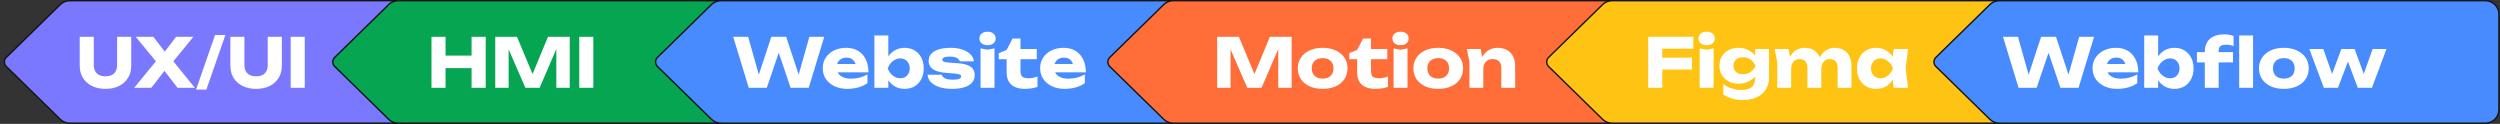 <svg width="3532" height="175" viewBox="0 0 3532 175" fill="none" xmlns="http://www.w3.org/2000/svg">
<rect x="0" y="0" width="3532" height="175" fill="#333333" stroke="none"/>
<path d="M567.38 1.002L98.471 1.002C93.659 1.002 89.033 2.827 85.52 6.099L85.184 6.42L8.878 81.068C5.27 84.598 5.27 90.406 8.878 93.936L85.184 168.584C88.735 172.057 93.504 174.002 98.471 174.002H567.38C577.873 174.002 586.38 165.495 586.38 155.002V20.002L586.374 19.512C586.114 9.245 577.709 1.002 567.38 1.002Z" fill="#7A78FF" stroke="#141414" stroke-width="2"/>
<path d="M132.512 91.842C132.512 95.106 133.12 97.954 134.336 100.386C135.616 102.754 137.472 104.578 139.904 105.858C142.4 107.138 145.44 107.778 149.024 107.778C152.672 107.778 155.712 107.138 158.144 105.858C160.576 104.578 162.4 102.754 163.616 100.386C164.832 97.954 165.44 95.106 165.44 91.842V52.002H185.408V92.802C185.408 99.394 183.872 105.154 180.8 110.082C177.792 114.946 173.568 118.754 168.128 121.506C162.688 124.194 156.32 125.538 149.024 125.538C141.792 125.538 135.424 124.194 129.92 121.506C124.48 118.754 120.224 114.946 117.152 110.082C114.144 105.154 112.64 99.394 112.64 92.802V52.002H132.512V91.842ZM239.94 92.61V80.514L275.268 124.002H250.788L227.46 93.858H237.252L213.828 124.002H189.636L225.156 80.61V92.514L191.748 52.002H216.612L237.732 79.266H227.94L248.772 52.002H273.252L239.94 92.61ZM303.854 49.41H318.446L291.566 126.594H276.974L303.854 49.41ZM345.324 91.842C345.324 95.106 345.932 97.954 347.148 100.386C348.428 102.754 350.284 104.578 352.716 105.858C355.212 107.138 358.252 107.778 361.836 107.778C365.484 107.778 368.524 107.138 370.956 105.858C373.388 104.578 375.212 102.754 376.428 100.386C377.644 97.954 378.252 95.106 378.252 91.842V52.002H398.22V92.802C398.22 99.394 396.684 105.154 393.612 110.082C390.604 114.946 386.38 118.754 380.94 121.506C375.5 124.194 369.132 125.538 361.836 125.538C354.604 125.538 348.236 124.194 342.732 121.506C337.292 118.754 333.036 114.946 329.964 110.082C326.956 105.154 325.452 99.394 325.452 92.802V52.002H345.324V91.842ZM410.694 52.002L430.566 52.002V124.002H410.694V52.002Z" fill="white"/>
<path d="M1014.38 1.002L562.479 1.002C557.668 1.002 553.041 2.827 549.528 6.099L549.192 6.42L472.887 81.068C469.278 84.598 469.277 90.406 472.886 93.936L549.192 168.584C552.743 172.057 557.513 174.002 562.479 174.002H1014.38C1024.87 174.002 1033.38 165.495 1033.38 155.002V20.002C1033.38 9.509 1024.87 1.002 1014.38 1.002Z" fill="#05A552" stroke="#141414" stroke-width="2"/>
<path d="M609.6 52.002H629.472V124.002H609.6V52.002ZM666.24 52.002H686.208V124.002H666.24V52.002ZM620.736 78.594H674.496V96.258H620.736V78.594ZM804.91 52.002V124.002H785.998V59.106L790.222 59.586L762.382 124.002H742.222L714.286 59.778L718.606 59.298V124.002H699.694V52.002H730.414L756.238 113.826H748.558L774.19 52.002H804.91ZM818.381 52.002H838.253V124.002H818.381V52.002Z" fill="white"/>
<path d="M1653.88 1.002L1018.48 1.002C1013.67 1.002 1009.04 2.827 1005.53 6.099L1005.19 6.42L928.888 81.068C925.279 84.598 925.278 90.406 928.887 93.936L1005.19 168.584C1008.74 172.057 1013.51 174.002 1018.48 174.002H1653.88C1664.37 174.002 1672.88 165.495 1672.88 155.002V20.002C1672.88 9.509 1664.37 1.002 1653.88 1.002Z" fill="#478BFF" stroke="#141414" stroke-width="2"/>
<path d="M1131.74 115.554H1125.5L1143.46 52.002H1164.48L1142.59 124.002H1116.96L1096.13 62.562H1104.29L1083.36 124.002H1057.82L1035.84 52.002H1056.96L1074.91 115.554L1068.77 115.458L1089.7 52.002H1110.72L1131.74 115.554ZM1197.01 125.538C1190.35 125.538 1184.4 124.322 1179.15 121.89C1173.97 119.458 1169.87 116.066 1166.87 111.714C1163.86 107.298 1162.35 102.178 1162.35 96.354C1162.35 90.658 1163.79 85.666 1166.67 81.378C1169.55 77.026 1173.49 73.634 1178.48 71.202C1183.54 68.77 1189.23 67.554 1195.57 67.554C1202.16 67.554 1207.76 68.994 1212.37 71.874C1217.04 74.69 1220.63 78.69 1223.12 83.874C1225.68 89.058 1226.96 95.17 1226.96 102.21H1178.19V90.402H1215.92L1209.49 94.53C1209.23 91.714 1208.53 89.346 1207.38 87.426C1206.23 85.442 1204.69 83.938 1202.77 82.914C1200.91 81.89 1198.67 81.378 1196.05 81.378C1193.17 81.378 1190.71 81.954 1188.66 83.106C1186.61 84.258 1185.01 85.858 1183.86 87.906C1182.71 89.89 1182.13 92.226 1182.13 94.914C1182.13 98.37 1182.9 101.314 1184.43 103.746C1186.03 106.114 1188.34 107.938 1191.35 109.218C1194.42 110.498 1198.16 111.138 1202.58 111.138C1206.61 111.138 1210.61 110.626 1214.58 109.602C1218.61 108.514 1222.26 107.01 1225.52 105.09V117.57C1221.75 120.13 1217.43 122.114 1212.56 123.522C1207.76 124.866 1202.58 125.538 1197.01 125.538ZM1235.35 50.082H1255.03V85.122L1252.44 90.114V103.938L1255.03 108.738V124.002H1235.35V50.082ZM1248.69 96.642C1249.59 90.69 1251.35 85.57 1253.97 81.282C1256.6 76.93 1259.96 73.57 1264.05 71.202C1268.21 68.77 1272.85 67.554 1277.97 67.554C1283.35 67.554 1288.05 68.77 1292.09 71.202C1296.18 73.634 1299.35 77.026 1301.59 81.378C1303.89 85.73 1305.05 90.818 1305.05 96.642C1305.05 102.338 1303.89 107.394 1301.59 111.81C1299.35 116.162 1296.18 119.554 1292.09 121.986C1288.05 124.354 1283.35 125.538 1277.97 125.538C1272.79 125.538 1268.15 124.354 1264.05 121.986C1259.96 119.554 1256.6 116.162 1253.97 111.81C1251.35 107.458 1249.59 102.402 1248.69 96.642ZM1285.27 96.642C1285.27 93.89 1284.69 91.458 1283.54 89.346C1282.45 87.234 1280.92 85.57 1278.93 84.354C1276.95 83.138 1274.65 82.53 1272.02 82.53C1269.4 82.53 1266.9 83.138 1264.53 84.354C1262.17 85.57 1260.09 87.234 1258.29 89.346C1256.5 91.458 1255.13 93.89 1254.17 96.642C1255.13 99.33 1256.5 101.73 1258.29 103.842C1260.09 105.954 1262.17 107.618 1264.53 108.834C1266.9 109.986 1269.4 110.562 1272.02 110.562C1274.65 110.562 1276.95 109.986 1278.93 108.834C1280.92 107.618 1282.45 105.954 1283.54 103.842C1284.69 101.73 1285.27 99.33 1285.27 96.642ZM1377.09 106.146C1377.09 110.37 1375.81 113.922 1373.25 116.802C1370.69 119.682 1367.04 121.858 1362.31 123.33C1357.57 124.802 1351.87 125.538 1345.22 125.538C1338.37 125.538 1332.35 124.706 1327.17 123.042C1322.05 121.378 1318.05 119.042 1315.17 116.034C1312.29 113.026 1310.75 109.538 1310.56 105.57H1330.43C1330.88 107.042 1331.75 108.322 1333.03 109.41C1334.37 110.434 1336.13 111.234 1338.31 111.81C1340.48 112.322 1343.07 112.578 1346.08 112.578C1349.99 112.578 1352.93 112.194 1354.91 111.426C1356.96 110.658 1357.99 109.506 1357.99 107.97C1357.99 106.754 1357.22 105.858 1355.68 105.282C1354.15 104.642 1351.52 104.162 1347.81 103.842L1338.11 103.074C1331.65 102.626 1326.5 101.666 1322.66 100.194C1318.88 98.658 1316.16 96.706 1314.5 94.338C1312.83 91.906 1312 89.154 1312 86.082C1312 81.922 1313.28 78.498 1315.84 75.81C1318.47 73.058 1322.08 71.01 1326.69 69.666C1331.36 68.258 1336.8 67.554 1343.01 67.554C1349.15 67.554 1354.63 68.354 1359.43 69.954C1364.23 71.554 1368.07 73.794 1370.95 76.674C1373.83 79.49 1375.49 82.818 1375.94 86.658H1356.07C1355.75 85.442 1355.04 84.354 1353.95 83.394C1352.87 82.37 1351.36 81.538 1349.44 80.898C1347.52 80.258 1345.06 79.938 1342.05 79.938C1338.53 79.938 1335.84 80.322 1333.99 81.09C1332.19 81.858 1331.3 82.946 1331.3 84.354C1331.3 85.442 1331.84 86.306 1332.93 86.946C1334.08 87.586 1336.19 88.034 1339.27 88.29L1352.03 89.25C1358.37 89.634 1363.36 90.562 1367.01 92.034C1370.66 93.442 1373.25 95.33 1374.79 97.698C1376.32 100.066 1377.09 102.882 1377.09 106.146ZM1385.35 68.322L1395.24 70.242L1405.03 68.322V124.002H1385.35V68.322ZM1395.14 63.81C1391.75 63.81 1389 62.978 1386.89 61.314C1384.77 59.586 1383.72 57.25 1383.72 54.306C1383.72 51.426 1384.77 49.122 1386.89 47.394C1389 45.666 1391.75 44.802 1395.14 44.802C1398.66 44.802 1401.45 45.666 1403.49 47.394C1405.61 49.122 1406.66 51.426 1406.66 54.306C1406.66 57.25 1405.61 59.586 1403.49 61.314C1401.45 62.978 1398.66 63.81 1395.14 63.81ZM1411.02 83.682V75.138L1422.16 70.626L1430.6 54.402H1441.74V69.186H1464.78V83.682H1441.74V99.81C1441.74 103.778 1442.54 106.562 1444.14 108.162C1445.74 109.762 1448.65 110.562 1452.88 110.562C1455.56 110.562 1457.93 110.338 1459.98 109.89C1462.09 109.378 1464.01 108.738 1465.74 107.97V122.754C1463.82 123.458 1461.29 124.098 1458.16 124.674C1455.02 125.25 1451.79 125.538 1448.46 125.538C1442.38 125.538 1437.39 124.61 1433.48 122.754C1429.64 120.898 1426.8 118.242 1424.94 114.786C1423.08 111.266 1422.16 107.17 1422.16 102.498V83.682H1411.02ZM1504.14 125.538C1497.48 125.538 1491.53 124.322 1486.28 121.89C1481.1 119.458 1477 116.066 1473.99 111.714C1470.98 107.298 1469.48 102.178 1469.48 96.354C1469.48 90.658 1470.92 85.666 1473.8 81.378C1476.68 77.026 1480.62 73.634 1485.61 71.202C1490.66 68.77 1496.36 67.554 1502.7 67.554C1509.29 67.554 1514.89 68.994 1519.5 71.874C1524.17 74.69 1527.75 78.69 1530.25 83.874C1532.81 89.058 1534.09 95.17 1534.09 102.21H1485.32V90.402H1523.05L1516.62 94.53C1516.36 91.714 1515.66 89.346 1514.5 87.426C1513.35 85.442 1511.82 83.938 1509.9 82.914C1508.04 81.89 1505.8 81.378 1503.18 81.378C1500.3 81.378 1497.83 81.954 1495.78 83.106C1493.74 84.258 1492.14 85.858 1490.98 87.906C1489.83 89.89 1489.26 92.226 1489.26 94.914C1489.26 98.37 1490.02 101.314 1491.56 103.746C1493.16 106.114 1495.46 107.938 1498.47 109.218C1501.54 110.498 1505.29 111.138 1509.7 111.138C1513.74 111.138 1517.74 110.626 1521.7 109.602C1525.74 108.514 1529.38 107.01 1532.65 105.09V117.57C1528.87 120.13 1524.55 122.114 1519.69 123.522C1514.89 124.866 1509.7 125.538 1504.14 125.538Z" fill="white"/>
<path d="M2276.38 1L1657.48 1C1652.67 1 1648.04 2.825 1644.53 6.097L1644.19 6.418L1567.89 81.066C1564.28 84.596 1564.28 90.404 1567.89 93.934L1644.19 168.582C1647.74 172.055 1652.51 174 1657.48 174H2276.38C2286.87 174 2295.38 165.493 2295.38 155V20C2295.38 9.507 2286.87 1 2276.38 1Z" fill="#FF6D39" stroke="#141414" stroke-width="2"/>
<path d="M1824.82 52V124H1805.9V59.104L1810.13 59.584L1782.29 124H1762.13L1734.19 59.776L1738.51 59.296V124H1719.6V52H1750.32L1776.14 113.824H1768.46L1794.1 52H1824.82ZM1868.65 125.536C1861.61 125.536 1855.46 124.352 1850.21 121.984C1844.97 119.552 1840.87 116.16 1837.93 111.808C1834.98 107.392 1833.51 102.336 1833.51 96.64C1833.51 90.816 1834.98 85.728 1837.93 81.376C1840.87 77.024 1844.97 73.632 1850.21 71.2C1855.46 68.768 1861.61 67.552 1868.65 67.552C1875.62 67.552 1881.73 68.768 1886.98 71.2C1892.29 73.632 1896.42 77.024 1899.37 81.376C1902.31 85.728 1903.78 90.816 1903.78 96.64C1903.78 102.336 1902.31 107.392 1899.37 111.808C1896.42 116.16 1892.29 119.552 1886.98 121.984C1881.73 124.352 1875.62 125.536 1868.65 125.536ZM1868.65 111.04C1871.85 111.04 1874.57 110.464 1876.81 109.312C1879.11 108.16 1880.87 106.496 1882.09 104.32C1883.3 102.144 1883.91 99.584 1883.91 96.64C1883.91 93.568 1883.3 90.976 1882.09 88.864C1880.87 86.688 1879.11 85.024 1876.81 83.872C1874.57 82.72 1871.85 82.144 1868.65 82.144C1865.45 82.144 1862.69 82.72 1860.39 83.872C1858.09 85.024 1856.33 86.688 1855.11 88.864C1853.89 90.976 1853.29 93.536 1853.29 96.544C1853.29 99.552 1853.89 102.144 1855.11 104.32C1856.33 106.496 1858.09 108.16 1860.39 109.312C1862.69 110.464 1865.45 111.04 1868.65 111.04ZM1906.21 83.68V75.136L1917.34 70.624L1925.79 54.4H1936.93V69.184H1959.97V83.68H1936.93V99.808C1936.93 103.776 1937.73 106.56 1939.33 108.16C1940.93 109.76 1943.84 110.56 1948.06 110.56C1950.75 110.56 1953.12 110.336 1955.17 109.888C1957.28 109.376 1959.2 108.736 1960.93 107.968V122.752C1959.01 123.456 1956.48 124.096 1953.34 124.672C1950.21 125.248 1946.97 125.536 1943.65 125.536C1937.57 125.536 1932.57 124.608 1928.67 122.752C1924.83 120.896 1921.98 118.24 1920.13 114.784C1918.27 111.264 1917.34 107.168 1917.34 102.496V83.68H1906.21ZM1968.85 68.32L1978.74 70.24L1988.53 68.32V124H1968.85V68.32ZM1978.64 63.808C1975.25 63.808 1972.5 62.976 1970.39 61.312C1968.27 59.584 1967.22 57.248 1967.22 54.304C1967.22 51.424 1968.27 49.12 1970.39 47.392C1972.5 45.664 1975.25 44.8 1978.64 44.8C1982.16 44.8 1984.95 45.664 1986.99 47.392C1989.11 49.12 1990.16 51.424 1990.16 54.304C1990.16 57.248 1989.11 59.584 1986.99 61.312C1984.95 62.976 1982.16 63.808 1978.64 63.808ZM2031.96 125.536C2024.92 125.536 2018.78 124.352 2013.53 121.984C2008.28 119.552 2004.18 116.16 2001.24 111.808C1998.3 107.392 1996.82 102.336 1996.82 96.64C1996.82 90.816 1998.3 85.728 2001.24 81.376C2004.18 77.024 2008.28 73.632 2013.53 71.2C2018.78 68.768 2024.92 67.552 2031.96 67.552C2038.94 67.552 2045.05 68.768 2050.3 71.2C2055.61 73.632 2059.74 77.024 2062.68 81.376C2065.62 85.728 2067.1 90.816 2067.1 96.64C2067.1 102.336 2065.62 107.392 2062.68 111.808C2059.74 116.16 2055.61 119.552 2050.3 121.984C2045.05 124.352 2038.94 125.536 2031.96 125.536ZM2031.96 111.04C2035.16 111.04 2037.88 110.464 2040.12 109.312C2042.42 108.16 2044.18 106.496 2045.4 104.32C2046.62 102.144 2047.22 99.584 2047.22 96.64C2047.22 93.568 2046.62 90.976 2045.4 88.864C2044.18 86.688 2042.42 85.024 2040.12 83.872C2037.88 82.72 2035.16 82.144 2031.96 82.144C2028.76 82.144 2026.01 82.72 2023.7 83.872C2021.4 85.024 2019.64 86.688 2018.42 88.864C2017.21 90.976 2016.6 93.536 2016.6 96.544C2016.6 99.552 2017.21 102.144 2018.42 104.32C2019.64 106.496 2021.4 108.16 2023.7 109.312C2026.01 110.464 2028.76 111.04 2031.96 111.04ZM2072.38 69.184H2092.06L2095.62 91.072V124H2076.03V88.096L2072.38 69.184ZM2115.78 67.552C2121.02 67.552 2125.5 68.608 2129.22 70.72C2132.93 72.832 2135.74 75.808 2137.66 79.648C2139.65 83.488 2140.64 88.032 2140.64 93.28V124H2121.06V96.16C2121.06 92.064 2120 88.928 2117.89 86.752C2115.84 84.576 2112.86 83.488 2108.96 83.488C2106.27 83.488 2103.9 84.064 2101.86 85.216C2099.87 86.368 2098.34 88 2097.25 90.112C2096.16 92.224 2095.62 94.72 2095.62 97.6L2089.57 94.432C2090.34 88.608 2091.97 83.712 2094.46 79.744C2096.96 75.712 2100.03 72.672 2103.68 70.624C2107.33 68.576 2111.36 67.552 2115.78 67.552Z" fill="white"/>
<path d="M2821.38 1.002L2277.48 1.002C2272.67 1.002 2268.04 2.827 2264.53 6.099L2264.19 6.42L2187.89 81.068C2184.28 84.598 2184.28 90.406 2187.89 93.936L2264.19 168.584C2267.74 172.057 2272.51 174.002 2277.48 174.002H2821.38L2821.87 173.996C2832.14 173.736 2840.38 165.331 2840.38 155.002V20.002C2840.38 9.509 2831.87 1.002 2821.38 1.002Z" fill="#FFC413" stroke="#141414" stroke-width="2"/>
<path d="M2338.3 81.474H2390.52V98.274H2338.3V81.474ZM2392.34 52.002V68.802H2338.97L2348.47 59.298V124.002H2328.6V52.002H2392.34ZM2401.32 68.322L2411.21 70.242L2421 68.322V124.002H2401.32V68.322ZM2411.11 63.81C2407.72 63.81 2404.97 62.978 2402.85 61.314C2400.74 59.586 2399.69 57.25 2399.69 54.306C2399.69 51.426 2400.74 49.122 2402.85 47.394C2404.97 45.666 2407.72 44.802 2411.11 44.802C2414.63 44.802 2417.41 45.666 2419.46 47.394C2421.57 49.122 2422.63 51.426 2422.63 54.306C2422.63 57.25 2421.57 59.586 2419.46 61.314C2417.41 62.978 2414.63 63.81 2411.11 63.81ZM2479.69 110.178V100.866L2480.36 98.562V85.122L2479.69 83.106V69.186H2499.28V109.41C2499.28 116.13 2497.71 121.89 2494.57 126.69C2491.44 131.49 2487.05 135.138 2481.42 137.634C2475.85 140.13 2469.26 141.378 2461.64 141.378C2456.59 141.378 2451.88 140.706 2447.53 139.362C2443.24 138.082 2438.96 136.162 2434.67 133.602V118.818C2438.64 121.762 2442.8 123.874 2447.15 125.154C2451.56 126.498 2455.98 127.17 2460.4 127.17C2466.67 127.17 2471.44 125.826 2474.7 123.138C2478.03 120.45 2479.69 116.13 2479.69 110.178ZM2456.17 118.242C2450.99 118.242 2446.38 117.186 2442.35 115.074C2438.32 112.962 2435.12 110.018 2432.75 106.242C2430.44 102.402 2429.29 97.954 2429.29 92.898C2429.29 87.778 2430.44 83.33 2432.75 79.554C2435.12 75.778 2438.32 72.834 2442.35 70.722C2446.38 68.61 2450.99 67.554 2456.17 67.554C2460.01 67.554 2463.53 68.162 2466.73 69.378C2469.93 70.53 2472.78 72.098 2475.28 74.082C2477.77 76.002 2479.85 78.114 2481.52 80.418C2483.24 82.658 2484.56 84.898 2485.45 87.138C2486.35 89.378 2486.8 91.362 2486.8 93.09C2486.8 95.458 2486.09 98.082 2484.68 100.962C2483.34 103.842 2481.36 106.594 2478.73 109.218C2476.11 111.842 2472.88 114.018 2469.04 115.746C2465.26 117.41 2460.97 118.242 2456.17 118.242ZM2462.8 104.898C2466.57 104.898 2469.93 103.906 2472.88 101.922C2475.82 99.938 2478.32 96.93 2480.36 92.898C2478.25 88.802 2475.72 85.794 2472.78 83.874C2469.84 81.89 2466.51 80.898 2462.8 80.898C2459.98 80.898 2457.52 81.378 2455.4 82.338C2453.36 83.298 2451.79 84.706 2450.7 86.562C2449.61 88.354 2449.07 90.466 2449.07 92.898C2449.07 95.266 2449.61 97.378 2450.7 99.234C2451.79 101.026 2453.36 102.434 2455.4 103.458C2457.45 104.418 2459.92 104.898 2462.8 104.898ZM2507.29 69.186H2526.97L2530.52 91.074V124.002H2510.94V88.098L2507.29 69.186ZM2549.43 67.554C2554.49 67.554 2558.78 68.61 2562.3 70.722C2565.82 72.834 2568.5 75.81 2570.36 79.65C2572.22 83.49 2573.14 88.034 2573.14 93.282V124.002H2553.56V96.162C2553.56 92.066 2552.63 88.93 2550.78 86.754C2548.92 84.578 2546.23 83.49 2542.71 83.49C2540.22 83.49 2538.04 84.066 2536.18 85.218C2534.39 86.37 2532.98 88.002 2531.96 90.114C2531 92.226 2530.52 94.722 2530.52 97.602L2524.47 94.434C2525.24 88.61 2526.81 83.714 2529.18 79.746C2531.54 75.714 2534.46 72.674 2537.91 70.626C2541.43 68.578 2545.27 67.554 2549.43 67.554ZM2591.96 67.554C2597.02 67.554 2601.3 68.61 2604.82 70.722C2608.41 72.834 2611.13 75.81 2612.98 79.65C2614.84 83.49 2615.77 88.034 2615.77 93.282V124.002H2596.18V96.162C2596.18 92.066 2595.26 88.93 2593.4 86.754C2591.54 84.578 2588.86 83.49 2585.34 83.49C2582.84 83.49 2580.66 84.066 2578.81 85.218C2577.02 86.37 2575.61 88.002 2574.58 90.114C2573.62 92.226 2573.14 94.722 2573.14 97.602L2567.1 94.434C2567.86 88.61 2569.4 83.714 2571.7 79.746C2574.07 75.714 2577.02 72.674 2580.54 70.626C2584.06 68.578 2587.86 67.554 2591.96 67.554ZM2675.39 124.002L2672.89 104.226L2675.48 96.642L2672.89 89.058L2675.39 69.186H2695.74L2692.28 96.546L2695.74 124.002H2675.39ZM2679.99 96.642C2679.1 102.402 2677.31 107.458 2674.62 111.81C2671.99 116.162 2668.63 119.554 2664.54 121.986C2660.51 124.354 2655.9 125.538 2650.71 125.538C2645.34 125.538 2640.6 124.354 2636.51 121.986C2632.47 119.554 2629.31 116.162 2627 111.81C2624.7 107.394 2623.55 102.338 2623.55 96.642C2623.55 90.818 2624.7 85.73 2627 81.378C2629.31 77.026 2632.47 73.634 2636.51 71.202C2640.6 68.77 2645.34 67.554 2650.71 67.554C2655.9 67.554 2660.51 68.77 2664.54 71.202C2668.63 73.57 2672.03 76.93 2674.71 81.282C2677.4 85.57 2679.16 90.69 2679.99 96.642ZM2643.42 96.642C2643.42 99.33 2643.96 101.73 2645.05 103.842C2646.2 105.954 2647.77 107.618 2649.75 108.834C2651.74 109.986 2654.01 110.562 2656.57 110.562C2659.26 110.562 2661.79 109.986 2664.15 108.834C2666.52 107.618 2668.6 105.954 2670.39 103.842C2672.19 101.73 2673.53 99.33 2674.43 96.642C2673.53 93.89 2672.19 91.458 2670.39 89.346C2668.6 87.234 2666.52 85.57 2664.15 84.354C2661.79 83.138 2659.26 82.53 2656.57 82.53C2654.01 82.53 2651.74 83.138 2649.75 84.354C2647.77 85.57 2646.2 87.234 2645.05 89.346C2643.96 91.458 2643.42 93.89 2643.42 96.642Z" fill="white"/>
<path d="M3511.5 1L2824.6 1C2819.79 1 2815.16 2.826 2811.65 6.098L2811.31 6.419L2735.01 81.066C2731.4 84.596 2731.4 90.404 2735.01 93.934L2811.31 168.582C2814.86 172.055 2819.63 174 2824.6 174H3511.5L3511.99 173.994C3522.26 173.734 3530.5 165.33 3530.5 155V20C3530.5 9.67 3522.26 1.266 3511.99 1.006L3511.5 1Z" fill="#478BFF" stroke="#141414" stroke-width="2"/>
<path d="M2925.75 115.554H2919.51L2937.46 52.002H2958.48L2936.6 124.002H2910.96L2890.13 62.562H2898.29L2877.36 124.002H2851.83L2829.84 52.002H2850.96L2868.92 115.554L2862.77 115.458L2883.7 52.002H2904.72L2925.75 115.554ZM2991.01 125.538C2984.36 125.538 2978.41 124.322 2973.16 121.89C2967.97 119.458 2963.88 116.066 2960.87 111.714C2957.86 107.298 2956.36 102.178 2956.36 96.354C2956.36 90.658 2957.8 85.666 2960.68 81.378C2963.56 77.026 2967.49 73.634 2972.49 71.202C2977.54 68.77 2983.24 67.554 2989.57 67.554C2996.17 67.554 3001.77 68.994 3006.37 71.874C3011.05 74.69 3014.63 78.69 3017.13 83.874C3019.69 89.058 3020.97 95.17 3020.97 102.21H2972.2V90.402H3009.93L3003.49 94.53C3003.24 91.714 3002.53 89.346 3001.38 87.426C3000.23 85.442 2998.69 83.938 2996.77 82.914C2994.92 81.89 2992.68 81.378 2990.05 81.378C2987.17 81.378 2984.71 81.954 2982.66 83.106C2980.61 84.258 2979.01 85.858 2977.86 87.906C2976.71 89.89 2976.13 92.226 2976.13 94.914C2976.13 98.37 2976.9 101.314 2978.44 103.746C2980.04 106.114 2982.34 107.938 2985.35 109.218C2988.42 110.498 2992.17 111.138 2996.58 111.138C3000.61 111.138 3004.61 110.626 3008.58 109.602C3012.61 108.514 3016.26 107.01 3019.53 105.09V117.57C3015.75 120.13 3011.43 122.114 3006.57 123.522C3001.77 124.866 2996.58 125.538 2991.01 125.538ZM3029.35 50.082H3049.03V85.122L3046.44 90.114V103.938L3049.03 108.738V124.002H3029.35V50.082ZM3042.7 96.642C3043.59 90.69 3045.35 85.57 3047.98 81.282C3050.6 76.93 3053.96 73.57 3058.06 71.202C3062.22 68.77 3066.86 67.554 3071.98 67.554C3077.35 67.554 3082.06 68.77 3086.09 71.202C3090.19 73.634 3093.35 77.026 3095.59 81.378C3097.9 85.73 3099.05 90.818 3099.05 96.642C3099.05 102.338 3097.9 107.394 3095.59 111.81C3093.35 116.162 3090.19 119.554 3086.09 121.986C3082.06 124.354 3077.35 125.538 3071.98 125.538C3066.79 125.538 3062.15 124.354 3058.06 121.986C3053.96 119.554 3050.6 116.162 3047.98 111.81C3045.35 107.458 3043.59 102.402 3042.7 96.642ZM3079.27 96.642C3079.27 93.89 3078.7 91.458 3077.55 89.346C3076.46 87.234 3074.92 85.57 3072.94 84.354C3070.95 83.138 3068.65 82.53 3066.03 82.53C3063.4 82.53 3060.91 83.138 3058.54 84.354C3056.17 85.57 3054.09 87.234 3052.3 89.346C3050.51 91.458 3049.13 93.89 3048.17 96.642C3049.13 99.33 3050.51 101.73 3052.3 103.842C3054.09 105.954 3056.17 107.618 3058.54 108.834C3060.91 109.986 3063.4 110.562 3066.03 110.562C3068.65 110.562 3070.95 109.986 3072.94 108.834C3074.92 107.618 3076.46 105.954 3077.55 103.842C3078.7 101.73 3079.27 99.33 3079.27 96.642ZM3145.19 63.138C3141.41 63.138 3138.69 63.81 3137.03 65.154C3135.36 66.498 3134.53 68.674 3134.53 71.682V124.002H3114.95V73.41C3114.95 68.098 3116 63.586 3118.11 59.874C3120.23 56.162 3123.33 53.346 3127.43 51.426C3131.59 49.506 3136.71 48.546 3142.79 48.546C3145.28 48.546 3147.52 48.738 3149.51 49.122C3151.49 49.506 3153.51 50.05 3155.55 50.754V65.154C3153.95 64.45 3152.29 63.938 3150.56 63.618C3148.9 63.298 3147.11 63.138 3145.19 63.138ZM3103.81 88.194V73.698H3154.79V88.194H3103.81ZM3163.52 50.082H3183.11V124.002H3163.52V50.082ZM3226.62 125.538C3219.58 125.538 3213.44 124.354 3208.19 121.986C3202.94 119.554 3198.84 116.162 3195.9 111.81C3192.96 107.394 3191.48 102.338 3191.48 96.642C3191.48 90.818 3192.96 85.73 3195.9 81.378C3198.84 77.026 3202.94 73.634 3208.19 71.202C3213.44 68.77 3219.58 67.554 3226.62 67.554C3233.6 67.554 3239.71 68.77 3244.96 71.202C3250.27 73.634 3254.4 77.026 3257.34 81.378C3260.28 85.73 3261.76 90.818 3261.76 96.642C3261.76 102.338 3260.28 107.394 3257.34 111.81C3254.4 116.162 3250.27 119.554 3244.96 121.986C3239.71 124.354 3233.6 125.538 3226.62 125.538ZM3226.62 111.042C3229.82 111.042 3232.54 110.466 3234.78 109.314C3237.08 108.162 3238.84 106.498 3240.06 104.322C3241.28 102.146 3241.88 99.586 3241.88 96.642C3241.88 93.57 3241.28 90.978 3240.06 88.866C3238.84 86.69 3237.08 85.026 3234.78 83.874C3232.54 82.722 3229.82 82.146 3226.62 82.146C3223.42 82.146 3220.67 82.722 3218.36 83.874C3216.06 85.026 3214.3 86.69 3213.08 88.866C3211.87 90.978 3211.26 93.538 3211.26 96.546C3211.26 99.554 3211.87 102.146 3213.08 104.322C3214.3 106.498 3216.06 108.162 3218.36 109.314C3220.67 110.466 3223.42 111.042 3226.62 111.042ZM3342.64 112.962L3336.5 112.962L3352.05 69.186H3371.63L3351.09 124.002L3331.12 124.002L3313.94 78.498H3320.46L3303.09 124.002H3283.12L3262.58 69.186H3282.35L3297.81 112.962H3291.66L3307.89 69.186H3326.61L3342.64 112.962Z" fill="white"/>
</svg>
